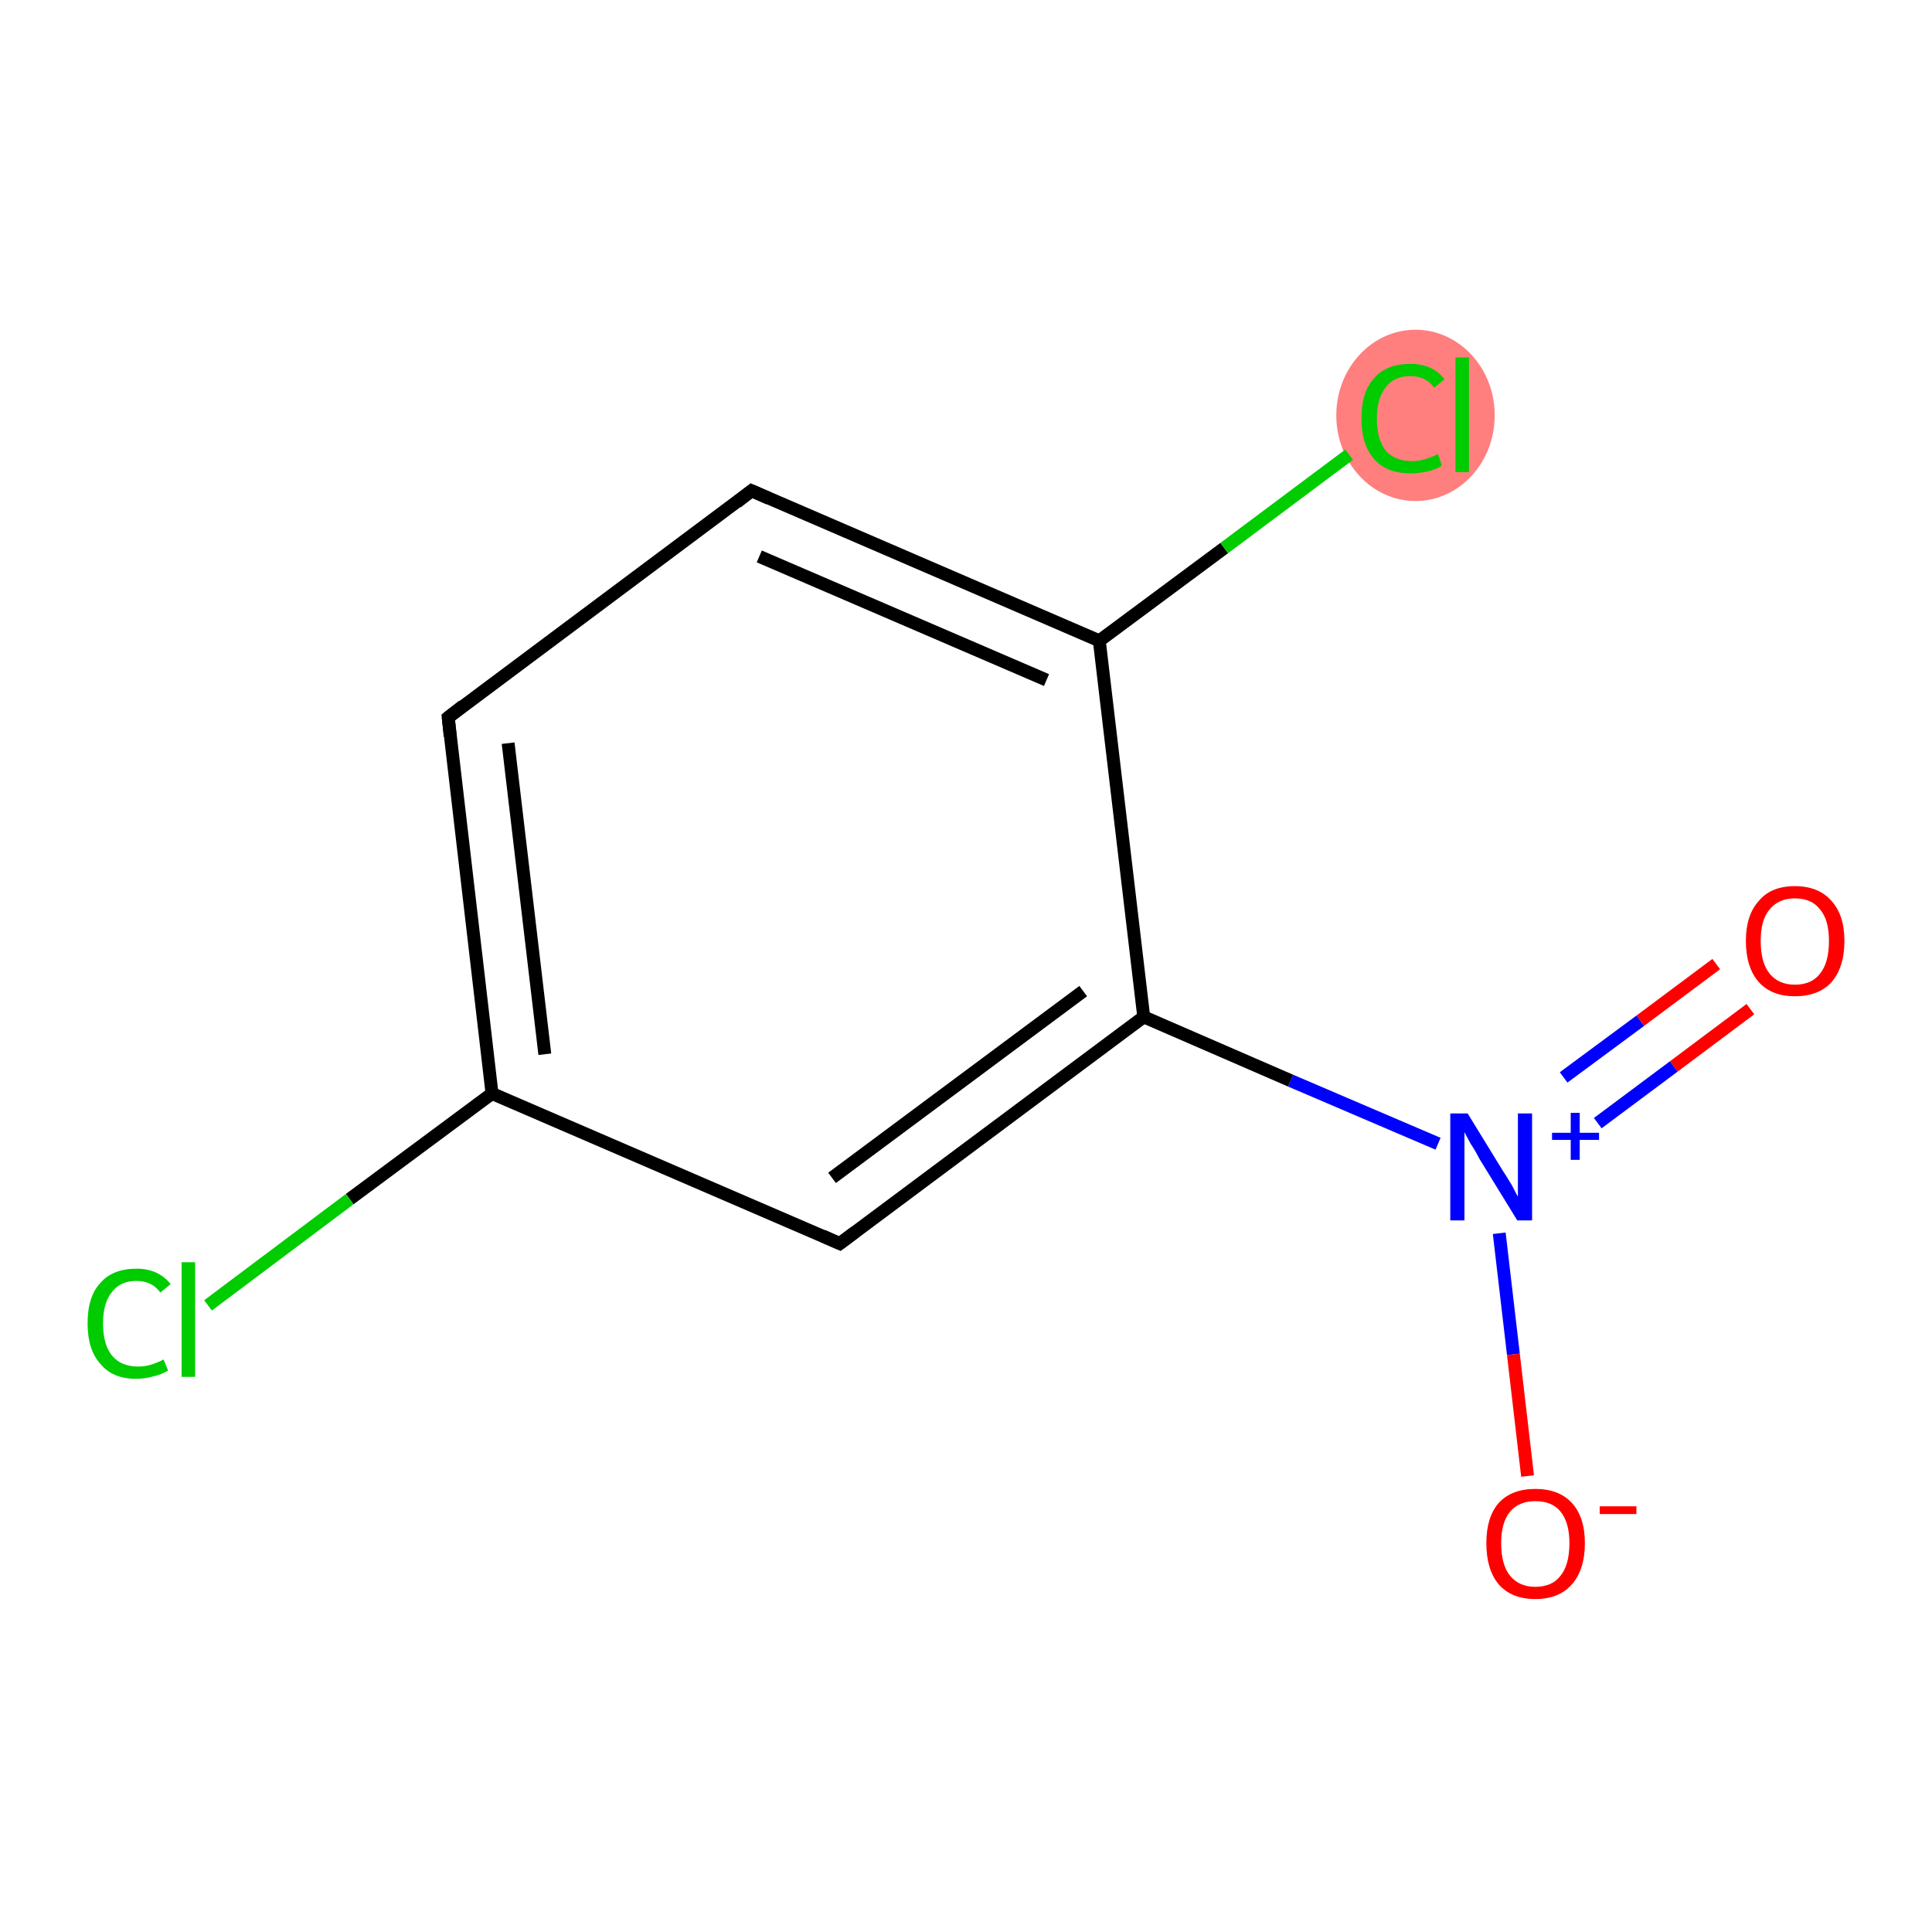 <?xml version='1.0' encoding='iso-8859-1'?>
<svg version='1.1' baseProfile='full'
              xmlns='http://www.w3.org/2000/svg'
                      xmlns:rdkit='http://www.rdkit.org/xml'
                      xmlns:xlink='http://www.w3.org/1999/xlink'
                  xml:space='preserve'
width='300px' height='300px' viewBox='0 0 300 300'>
<!-- END OF HEADER -->
<rect style='opacity:1.0;fill:#FFFFFF;stroke:none' width='300.0' height='300.0' x='0.0' y='0.0'> </rect>
<ellipse cx='219.8' cy='64.5' rx='11.8' ry='12.8' class='atom-10'  style='fill:#FF7F7F;fill-rule:evenodd;stroke:#FF7F7F;stroke-width:1.0px;stroke-linecap:butt;stroke-linejoin:miter;stroke-opacity:1' />
<path class='bond-0 atom-0 atom-1' d='M 271.8,156.7 L 259.9,165.6' style='fill:none;fill-rule:evenodd;stroke:#FF0000;stroke-width:2.0px;stroke-linecap:butt;stroke-linejoin:miter;stroke-opacity:1' />
<path class='bond-0 atom-0 atom-1' d='M 259.9,165.6 L 248.1,174.4' style='fill:none;fill-rule:evenodd;stroke:#0000FF;stroke-width:2.0px;stroke-linecap:butt;stroke-linejoin:miter;stroke-opacity:1' />
<path class='bond-0 atom-0 atom-1' d='M 266.5,149.7 L 254.7,158.5' style='fill:none;fill-rule:evenodd;stroke:#FF0000;stroke-width:2.0px;stroke-linecap:butt;stroke-linejoin:miter;stroke-opacity:1' />
<path class='bond-0 atom-0 atom-1' d='M 254.7,158.5 L 242.8,167.3' style='fill:none;fill-rule:evenodd;stroke:#0000FF;stroke-width:2.0px;stroke-linecap:butt;stroke-linejoin:miter;stroke-opacity:1' />
<path class='bond-1 atom-1 atom-2' d='M 232.8,191.5 L 235.0,210.3' style='fill:none;fill-rule:evenodd;stroke:#0000FF;stroke-width:2.0px;stroke-linecap:butt;stroke-linejoin:miter;stroke-opacity:1' />
<path class='bond-1 atom-1 atom-2' d='M 235.0,210.3 L 237.2,229.2' style='fill:none;fill-rule:evenodd;stroke:#FF0000;stroke-width:2.0px;stroke-linecap:butt;stroke-linejoin:miter;stroke-opacity:1' />
<path class='bond-2 atom-1 atom-3' d='M 223.3,177.6 L 200.4,167.8' style='fill:none;fill-rule:evenodd;stroke:#0000FF;stroke-width:2.0px;stroke-linecap:butt;stroke-linejoin:miter;stroke-opacity:1' />
<path class='bond-2 atom-1 atom-3' d='M 200.4,167.8 L 177.6,157.9' style='fill:none;fill-rule:evenodd;stroke:#000000;stroke-width:2.0px;stroke-linecap:butt;stroke-linejoin:miter;stroke-opacity:1' />
<path class='bond-3 atom-3 atom-4' d='M 177.6,157.9 L 130.4,193.1' style='fill:none;fill-rule:evenodd;stroke:#000000;stroke-width:2.0px;stroke-linecap:butt;stroke-linejoin:miter;stroke-opacity:1' />
<path class='bond-3 atom-3 atom-4' d='M 168.2,153.9 L 129.2,182.9' style='fill:none;fill-rule:evenodd;stroke:#000000;stroke-width:2.0px;stroke-linecap:butt;stroke-linejoin:miter;stroke-opacity:1' />
<path class='bond-4 atom-4 atom-5' d='M 130.4,193.1 L 76.4,169.8' style='fill:none;fill-rule:evenodd;stroke:#000000;stroke-width:2.0px;stroke-linecap:butt;stroke-linejoin:miter;stroke-opacity:1' />
<path class='bond-5 atom-5 atom-6' d='M 76.4,169.8 L 54.3,186.2' style='fill:none;fill-rule:evenodd;stroke:#000000;stroke-width:2.0px;stroke-linecap:butt;stroke-linejoin:miter;stroke-opacity:1' />
<path class='bond-5 atom-5 atom-6' d='M 54.3,186.2 L 32.3,202.7' style='fill:none;fill-rule:evenodd;stroke:#00CC00;stroke-width:2.0px;stroke-linecap:butt;stroke-linejoin:miter;stroke-opacity:1' />
<path class='bond-6 atom-5 atom-7' d='M 76.4,169.8 L 69.6,111.4' style='fill:none;fill-rule:evenodd;stroke:#000000;stroke-width:2.0px;stroke-linecap:butt;stroke-linejoin:miter;stroke-opacity:1' />
<path class='bond-6 atom-5 atom-7' d='M 84.6,163.7 L 78.9,115.4' style='fill:none;fill-rule:evenodd;stroke:#000000;stroke-width:2.0px;stroke-linecap:butt;stroke-linejoin:miter;stroke-opacity:1' />
<path class='bond-7 atom-7 atom-8' d='M 69.6,111.4 L 116.7,76.2' style='fill:none;fill-rule:evenodd;stroke:#000000;stroke-width:2.0px;stroke-linecap:butt;stroke-linejoin:miter;stroke-opacity:1' />
<path class='bond-8 atom-8 atom-9' d='M 116.7,76.2 L 170.7,99.5' style='fill:none;fill-rule:evenodd;stroke:#000000;stroke-width:2.0px;stroke-linecap:butt;stroke-linejoin:miter;stroke-opacity:1' />
<path class='bond-8 atom-8 atom-9' d='M 117.9,86.4 L 162.5,105.6' style='fill:none;fill-rule:evenodd;stroke:#000000;stroke-width:2.0px;stroke-linecap:butt;stroke-linejoin:miter;stroke-opacity:1' />
<path class='bond-9 atom-9 atom-10' d='M 170.7,99.5 L 190.1,85.1' style='fill:none;fill-rule:evenodd;stroke:#000000;stroke-width:2.0px;stroke-linecap:butt;stroke-linejoin:miter;stroke-opacity:1' />
<path class='bond-9 atom-9 atom-10' d='M 190.1,85.1 L 209.5,70.6' style='fill:none;fill-rule:evenodd;stroke:#00CC00;stroke-width:2.0px;stroke-linecap:butt;stroke-linejoin:miter;stroke-opacity:1' />
<path class='bond-10 atom-9 atom-3' d='M 170.7,99.5 L 177.6,157.9' style='fill:none;fill-rule:evenodd;stroke:#000000;stroke-width:2.0px;stroke-linecap:butt;stroke-linejoin:miter;stroke-opacity:1' />
<path d='M 132.8,191.3 L 130.4,193.1 L 127.7,191.9' style='fill:none;stroke:#000000;stroke-width:2.0px;stroke-linecap:butt;stroke-linejoin:miter;stroke-opacity:1;' />
<path d='M 69.9,114.3 L 69.6,111.4 L 71.9,109.6' style='fill:none;stroke:#000000;stroke-width:2.0px;stroke-linecap:butt;stroke-linejoin:miter;stroke-opacity:1;' />
<path d='M 114.4,78.0 L 116.7,76.2 L 119.4,77.4' style='fill:none;stroke:#000000;stroke-width:2.0px;stroke-linecap:butt;stroke-linejoin:miter;stroke-opacity:1;' />
<path class='atom-0' d='M 271.1 146.1
Q 271.1 142.1, 273.1 139.9
Q 275.0 137.6, 278.7 137.6
Q 282.4 137.6, 284.4 139.9
Q 286.4 142.1, 286.4 146.1
Q 286.4 150.2, 284.4 152.5
Q 282.4 154.7, 278.7 154.7
Q 275.1 154.7, 273.1 152.5
Q 271.1 150.2, 271.1 146.1
M 278.7 152.9
Q 281.3 152.9, 282.6 151.2
Q 284.0 149.5, 284.0 146.1
Q 284.0 142.8, 282.6 141.2
Q 281.3 139.5, 278.7 139.5
Q 276.2 139.5, 274.8 141.2
Q 273.4 142.8, 273.4 146.1
Q 273.4 149.5, 274.8 151.2
Q 276.2 152.9, 278.7 152.9
' fill='#FF0000'/>
<path class='atom-1' d='M 227.9 172.9
L 233.3 181.7
Q 233.9 182.6, 234.8 184.1
Q 235.6 185.7, 235.7 185.8
L 235.7 172.9
L 237.9 172.9
L 237.9 189.5
L 235.6 189.5
L 229.7 179.9
Q 229.1 178.7, 228.3 177.5
Q 227.6 176.2, 227.4 175.8
L 227.4 189.5
L 225.2 189.5
L 225.2 172.9
L 227.9 172.9
' fill='#0000FF'/>
<path class='atom-1' d='M 241.0 175.9
L 243.9 175.9
L 243.9 172.8
L 245.3 172.8
L 245.3 175.9
L 248.3 175.9
L 248.3 177.0
L 245.3 177.0
L 245.3 180.1
L 243.9 180.1
L 243.9 177.0
L 241.0 177.0
L 241.0 175.9
' fill='#0000FF'/>
<path class='atom-2' d='M 230.8 239.6
Q 230.8 235.6, 232.7 233.4
Q 234.7 231.2, 238.4 231.2
Q 242.1 231.2, 244.1 233.4
Q 246.1 235.6, 246.1 239.6
Q 246.1 243.7, 244.1 246.0
Q 242.1 248.3, 238.4 248.3
Q 234.7 248.3, 232.7 246.0
Q 230.8 243.7, 230.8 239.6
M 238.4 246.4
Q 241.0 246.4, 242.3 244.7
Q 243.7 243.0, 243.7 239.6
Q 243.7 236.4, 242.3 234.7
Q 241.0 233.1, 238.4 233.1
Q 235.9 233.1, 234.5 234.7
Q 233.1 236.4, 233.1 239.6
Q 233.1 243.0, 234.5 244.7
Q 235.9 246.4, 238.4 246.4
' fill='#FF0000'/>
<path class='atom-2' d='M 248.4 233.9
L 254.1 233.9
L 254.1 235.1
L 248.4 235.1
L 248.4 233.9
' fill='#FF0000'/>
<path class='atom-6' d='M 13.6 205.5
Q 13.6 201.3, 15.6 199.2
Q 17.5 197.0, 21.2 197.0
Q 24.6 197.0, 26.5 199.4
L 24.9 200.7
Q 23.6 198.9, 21.2 198.9
Q 18.7 198.9, 17.4 200.6
Q 16.0 202.3, 16.0 205.5
Q 16.0 208.8, 17.4 210.5
Q 18.8 212.2, 21.5 212.2
Q 23.3 212.2, 25.4 211.1
L 26.1 212.8
Q 25.2 213.4, 23.9 213.7
Q 22.6 214.1, 21.1 214.1
Q 17.5 214.1, 15.6 211.8
Q 13.6 209.6, 13.6 205.5
' fill='#00CC00'/>
<path class='atom-6' d='M 28.2 196.0
L 30.3 196.0
L 30.3 213.8
L 28.2 213.8
L 28.2 196.0
' fill='#00CC00'/>
<path class='atom-10' d='M 211.4 65.0
Q 211.4 60.8, 213.4 58.7
Q 215.3 56.5, 219.0 56.5
Q 222.5 56.5, 224.3 58.9
L 222.7 60.2
Q 221.4 58.4, 219.0 58.4
Q 216.5 58.4, 215.2 60.1
Q 213.8 61.8, 213.8 65.0
Q 213.8 68.3, 215.2 70.0
Q 216.6 71.6, 219.3 71.6
Q 221.1 71.6, 223.3 70.5
L 223.9 72.3
Q 223.0 72.9, 221.7 73.2
Q 220.4 73.5, 219.0 73.5
Q 215.3 73.5, 213.4 71.3
Q 211.4 69.1, 211.4 65.0
' fill='#00CC00'/>
<path class='atom-10' d='M 226.0 55.5
L 228.1 55.5
L 228.1 73.3
L 226.0 73.3
L 226.0 55.5
' fill='#00CC00'/>
</svg>

